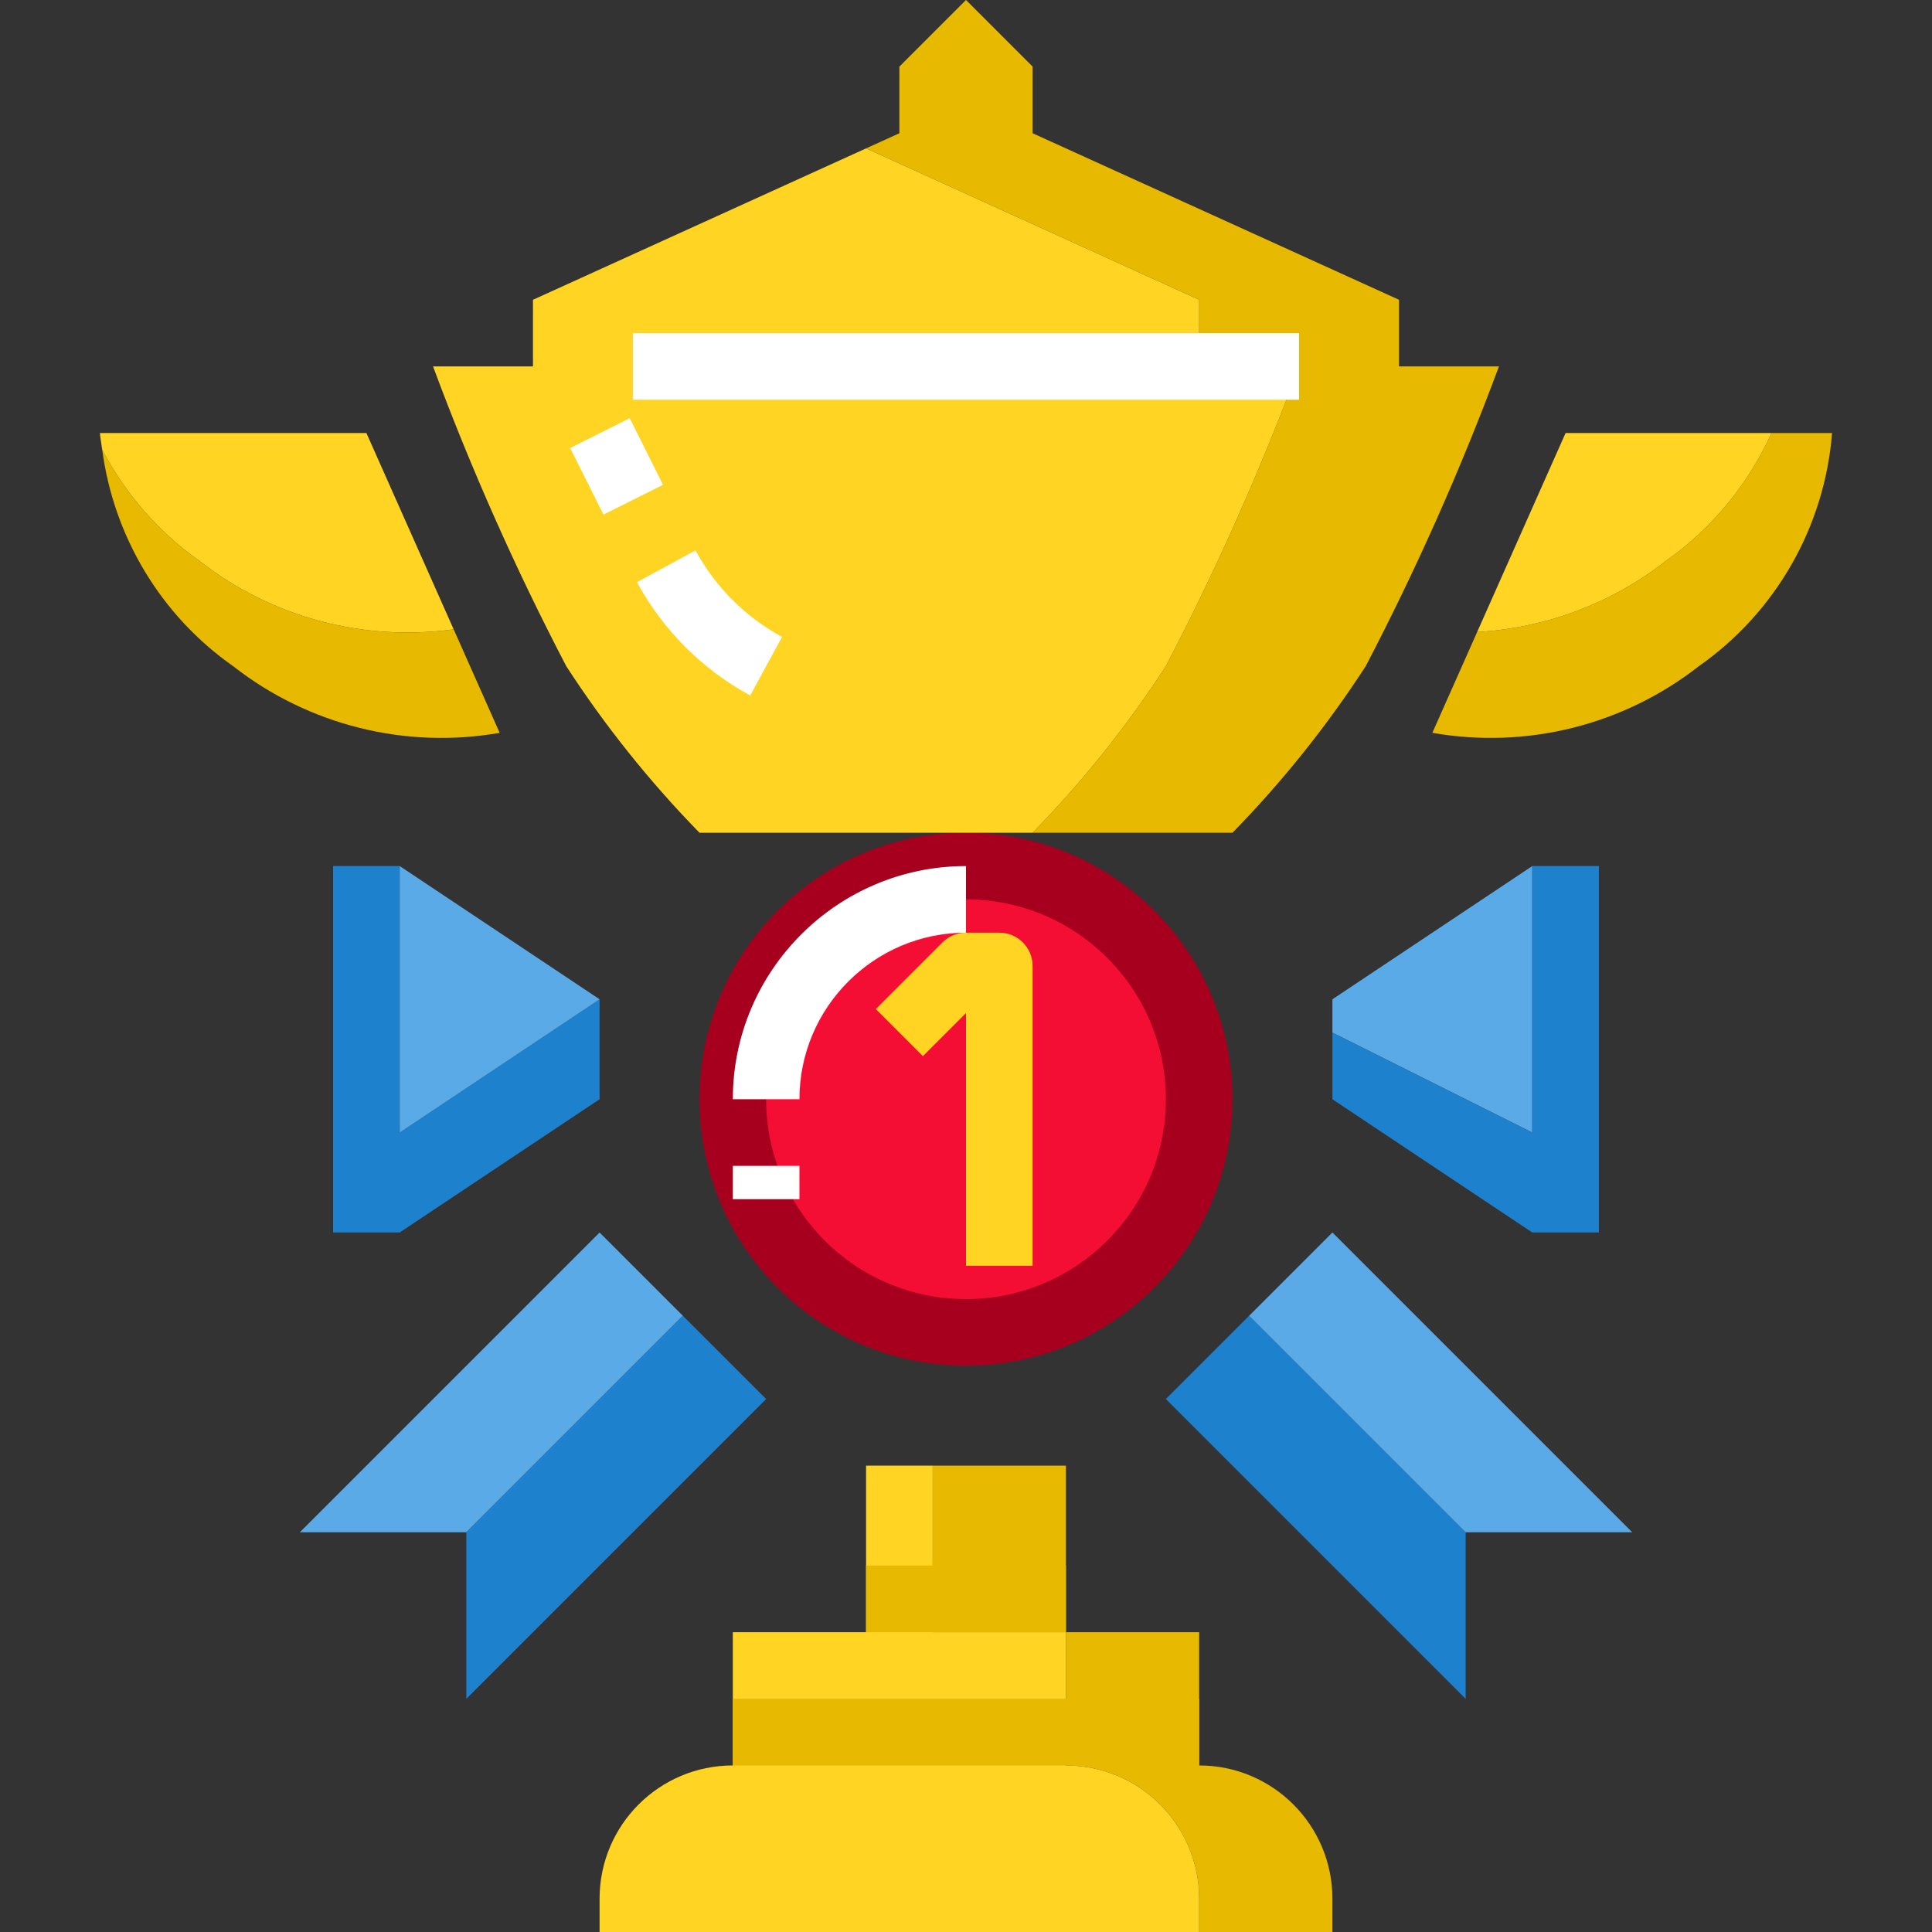 <?xml version="1.0" encoding="UTF-8"?>
<svg enable-background="new 0 0 464 464" version="1.1" viewBox="0 0 464 464" xml:space="preserve" xmlns="http://www.w3.org/2000/svg">
<rect x="0" y="0" width="464" height="464" fill="#333333" stroke="none"/>
<circle cx="232" cy="264" r="64" fill="#A6001E"/>
<circle cx="232" cy="264" r="48" fill="#F40E34"/>
<path d="M336,88V72l-88-40V16L232,0l-16,16v16l-8,3.636L288,72v16h24c-9.151,24.645-19.839,48.692-32,72  c-9.315,14.36-20.034,27.76-32,40h48c11.966-12.24,22.685-25.64,32-40c12.161-23.308,22.849-47.355,32-72H336z" fill="#E7B900"/>
<path d="m312 88h-24v-16l-80-36.364-80 36.364v16h-24c9.151 24.645 19.839 48.692 32 72 9.318 14.358 20.038 27.757 32 40h80c11.966-12.24 22.685-25.64 32-40 12.161-23.308 22.849-47.355 32-72z" fill="#FFD422"/>
<g fill="#E7B900">
	<rect x="224" y="352" width="32" height="40"/>
	<path d="m288 424v-32h-32v32c17.673 0 32 14.327 32 32v8h32v-8c0-17.673-14.327-32-32-32z"/>
</g>
<path d="m256 424v-32h-32v-40h-16v40h-32v32c-17.673 0-32 14.327-32 32v8h144v-8c0-17.673-14.327-32-32-32z" fill="#FFD422"/>
<g fill="#fff">
	<rect x="152" y="80" width="160" height="16"/>
		<rect transform="matrix(-.894 .447 -.447 -.894 330.46 145.99)" x="140" y="103.06" width="16" height="17.888"/>
	<path d="m180.18 167.03c-11.531-6.266-20.938-15.676-27.211-27.211l14.063-7.641c4.789 8.816 11.977 16.004 20.789 20.789l-7.641 14.063z"/>
</g>
<g fill="#E7B900">
	<rect x="176" y="408" width="112" height="16"/>
	<rect x="208" y="376" width="48" height="16"/>
	<path d="M425.45,104c-5.529,12.209-14.219,22.904-25.45,30.778c-13.105,10.25-28.922,16.054-45.239,17.011   L344,176c22.637,3.974,45.896-1.841,64-16c18.485-12.959,30.22-33.495,32-56H425.45z"/>
</g>
<path d="m425.45 104h-49.45l-21.239 47.789c16.317-0.957 32.134-6.761 45.239-17.011 11.231-7.874 19.921-18.569 25.45-30.778z" fill="#FFD422"/>
<path d="m108.96 151.15c-21.666 2.962-43.661-2.845-60.955-16.37-9.991-7.004-17.923-16.268-23.464-26.814 2.777 20.928 14.077 39.847 31.464 52.036 18.104 14.159 41.363 19.974 64 16l-11.045-24.852z" fill="#E7B900"/>
<g fill="#FFD422">
	<path d="M48,134.778c17.293,13.525,39.289,19.332,60.955,16.37L88,104H24   c0.106,1.338,0.361,2.641,0.536,3.964C30.077,118.51,38.009,127.773,48,134.778z"/>
	<path d="m248 304h-16v-60.688l-10.344 10.344-11.313-11.313 16-16c1.5-1.5 3.531-2.344 5.656-2.344h8c4.422 0 8 3.582 8 8v72.001z"/>
</g>
<g fill="#fff">
	<path d="m192 264h-16c0-30.879 25.125-56 56-56v16c-22.055 0-40 17.945-40 40z"/>
	<rect x="176" y="280" width="16" height="8"/>
</g>
<polygon points="368 208 320 240 320 248 368 272" fill="#5AAAE7"/>
<g fill="#1E81CE">
	<polygon points="368 208 368 272 320 248 320 264 368 296 384 296 384 208"/>
	<polygon points="96 272 96 208 80 208 80 296 96 296 144 264 144 240"/>
</g>
<g fill="#5AAAE7">
	<polygon points="144 240 96 208 96 272"/>
	<polygon points="144 296 72 368 112 368 164 316"/>
</g>
<g fill="#1E81CE">
	<polygon points="184 336 164 316 112 368 112 408"/>
	<polygon points="280 336 352 408 352 368 300 316"/>
</g>
<polygon points="320 296 300 316 352 368 392 368" fill="#5AAAE7"/>
</svg>

